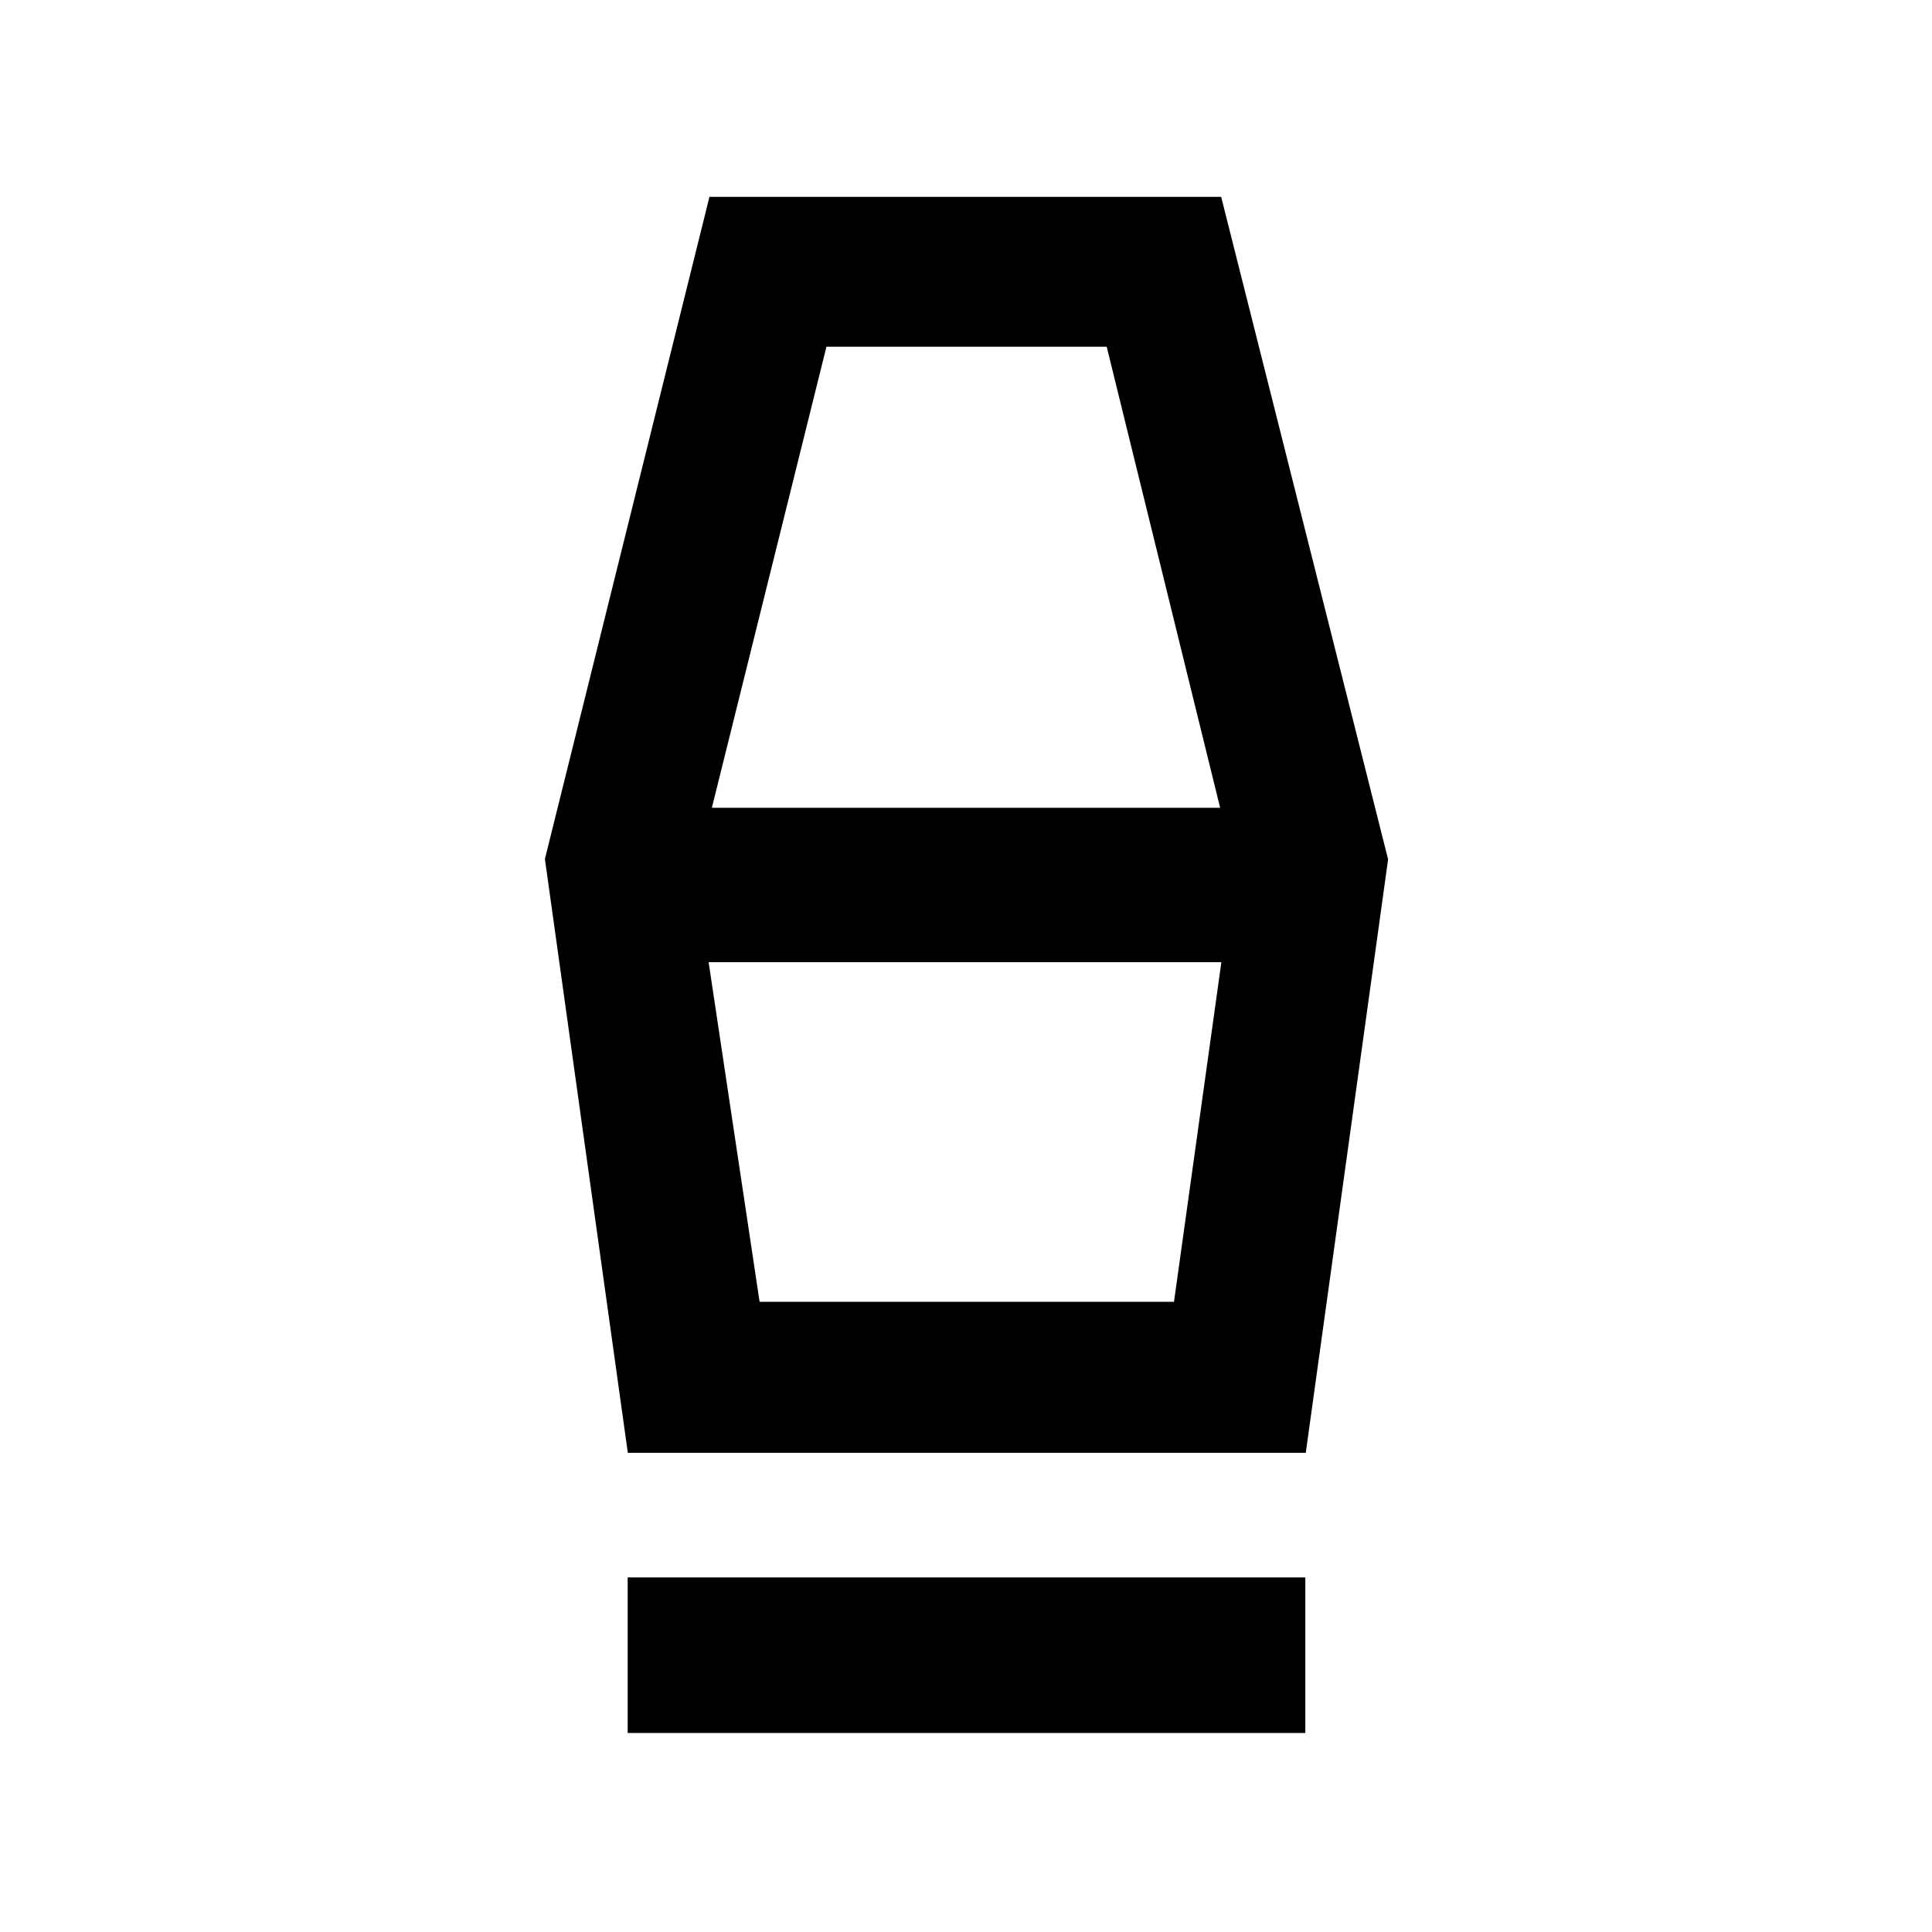 <svg xmlns="http://www.w3.org/2000/svg" height="48" viewBox="0 -960 960 960" width="48"><path d="M311.89-98.89v-77.28h336.72v77.28H311.89Zm.07-139.22-41.2-295.06 81.76-329.01h254.27L689.74-533l-40.91 294.89H311.96Zm65.48-75.02h205.91l23.54-168.76H352.11l25.33 168.76Zm-23.72-245.48h252.56l-56.37-229.11H410.65l-56.93 229.11Zm229.63 245.48H377.22h206.13Z"/></svg>